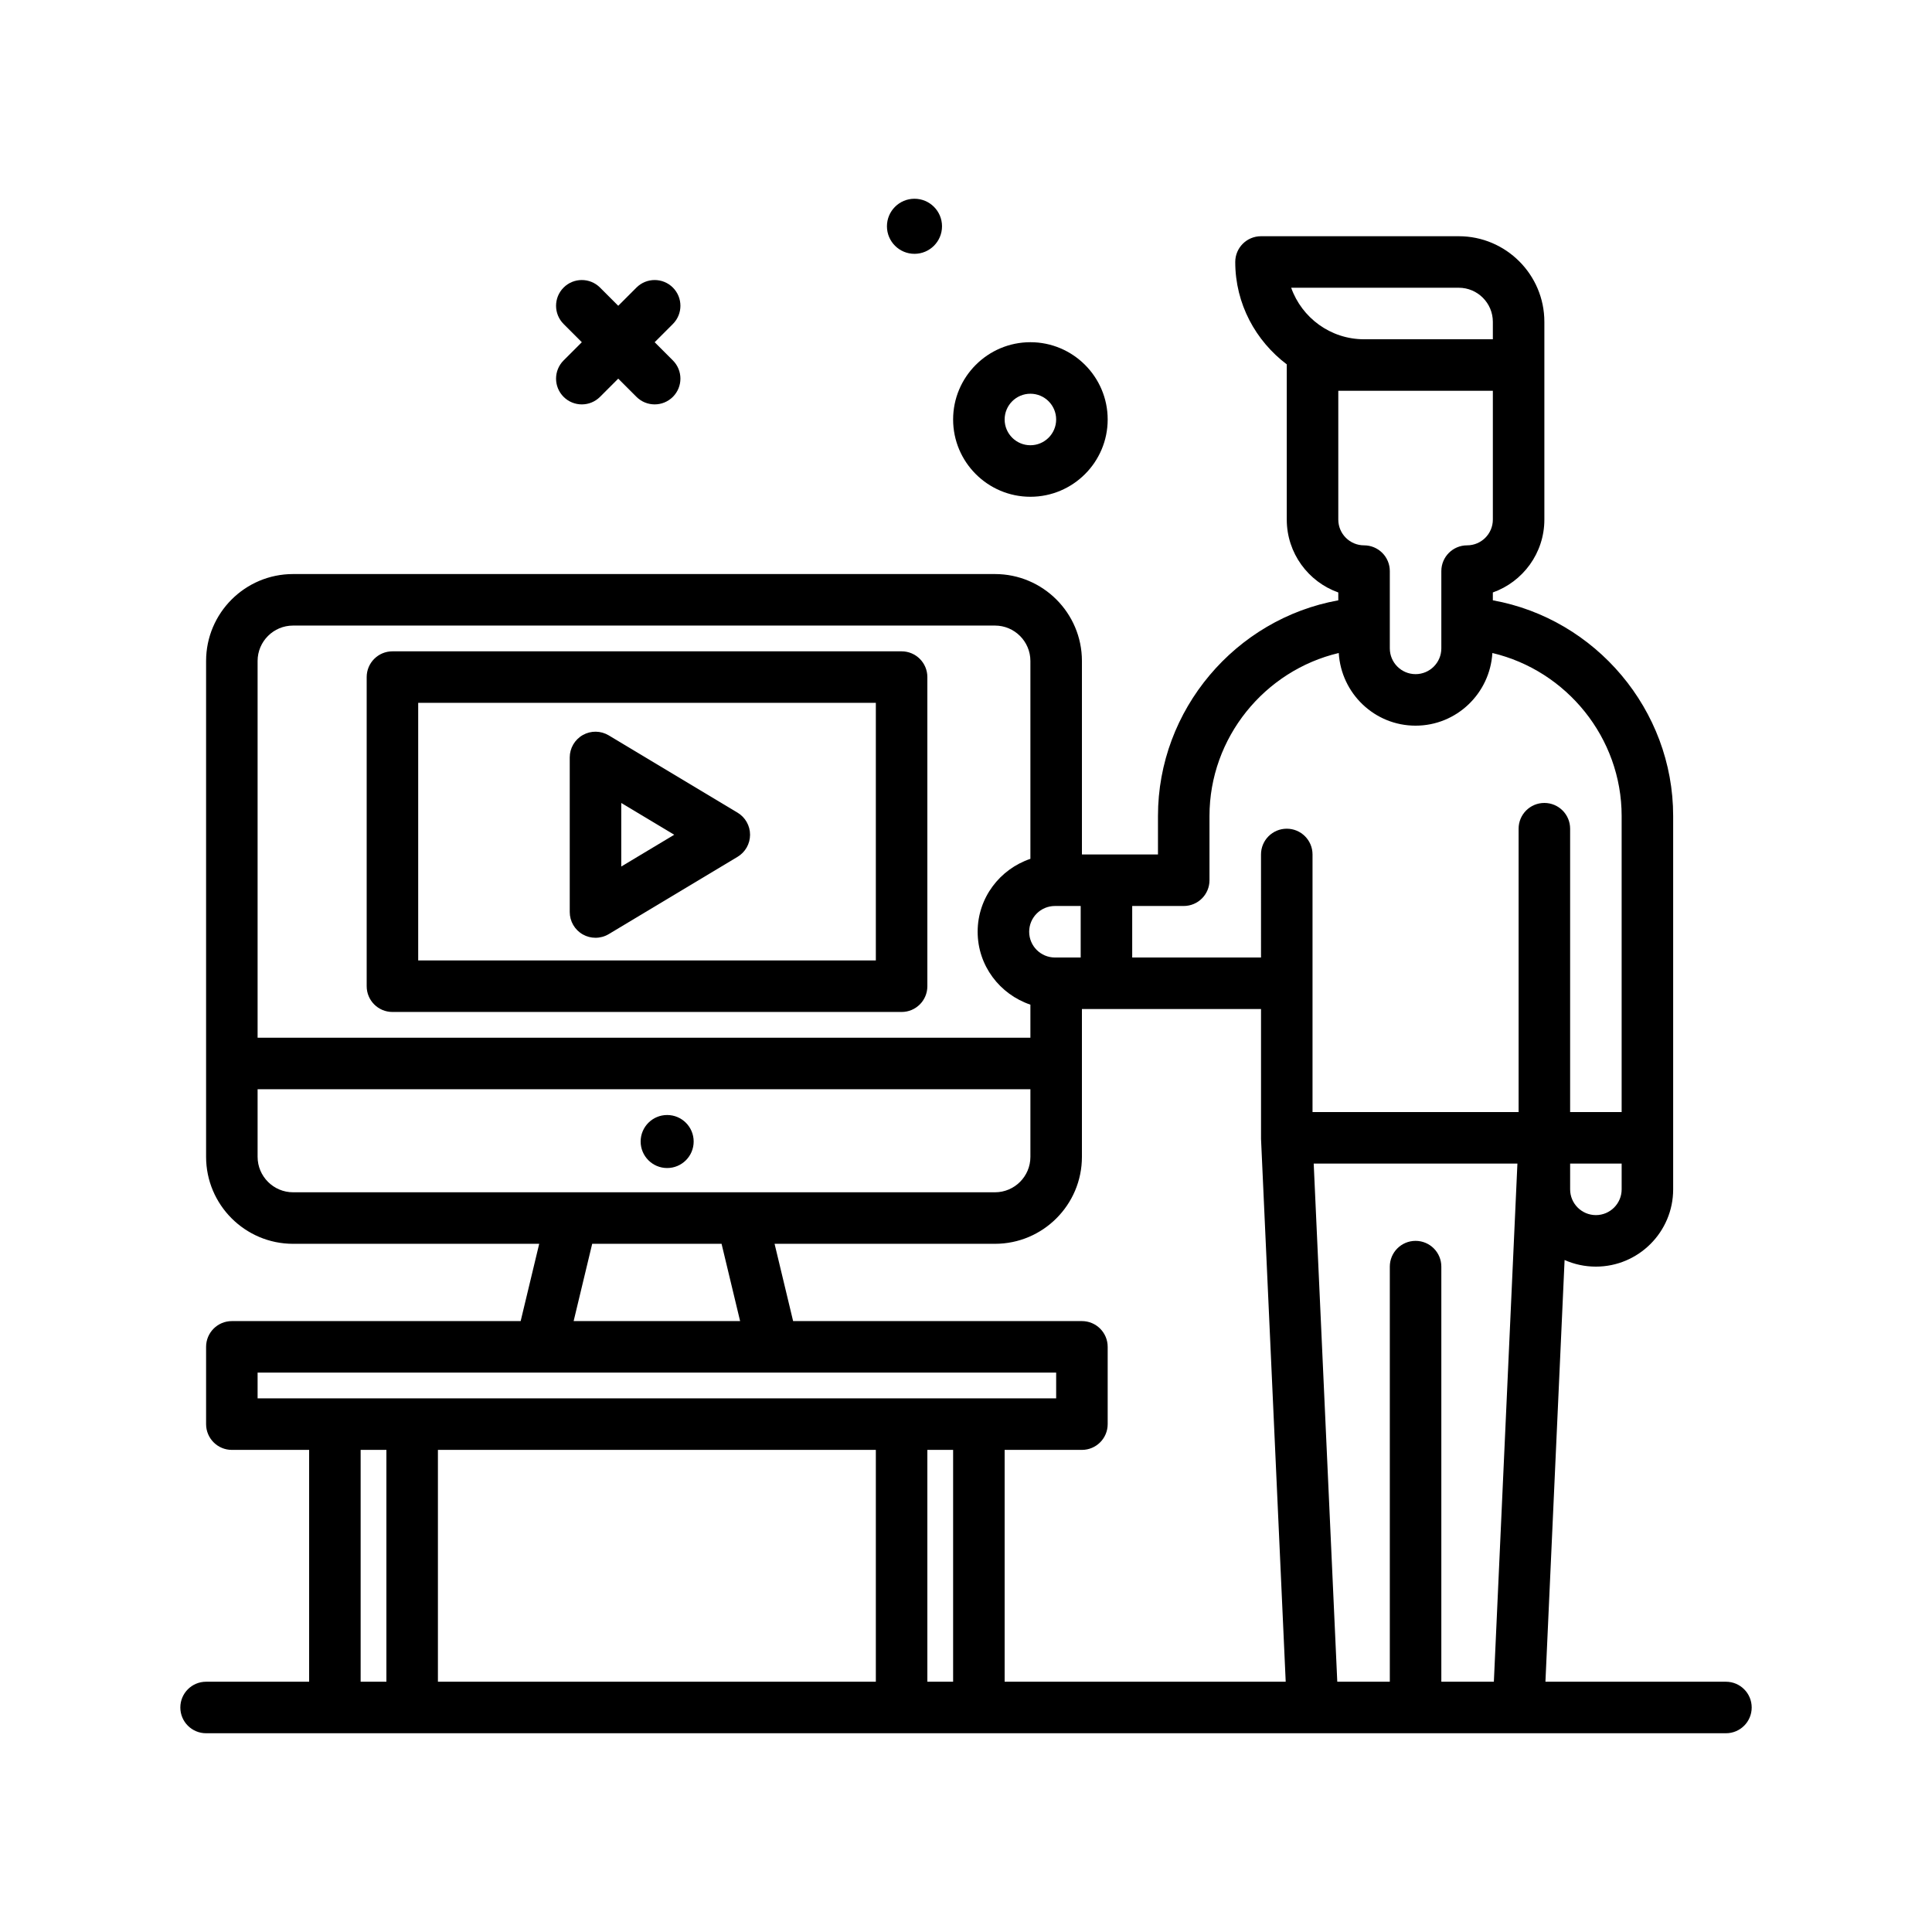 <svg id="movie" enable-background="new 0 0 300 300" height="512" viewBox="0 0 300 300" width="512" xmlns="http://www.w3.org/2000/svg"><g><path d="m103.596 173.138c-2.274 0-4.117 1.843-4.117 4.116s1.843 4.117 4.117 4.117c2.273 0 4.116-1.843 4.116-4.117s-1.843-4.116-4.116-4.116z"/><path d="m160 77.138c6.617 0 12-5.383 12-12s-5.383-12-12-12-12 5.383-12 12 5.383 12 12 12zm0-16c2.207 0 4 1.793 4 4s-1.793 4-4 4-4-1.793-4-4 1.793-4 4-4z"/><circle cx="142" cy="35.138" r="4.276"/><path d="m87.516 61.623c.781.781 1.805 1.172 2.828 1.172s2.047-.391 2.828-1.172l2.828-2.829 2.828 2.828c.781.781 1.805 1.172 2.828 1.172s2.047-.391 2.828-1.172c1.562-1.562 1.562-4.094 0-5.656l-2.828-2.828 2.828-2.828c1.562-1.562 1.562-4.094 0-5.656s-4.094-1.562-5.656 0l-2.828 2.828-2.828-2.828c-1.562-1.562-4.094-1.562-5.656 0s-1.562 4.094 0 5.656l2.828 2.828-2.828 2.828c-1.563 1.563-1.563 4.094 0 5.657z"/><path d="m268 261.138h-28.026l2.975-65.484c1.488.66 3.133 1.027 4.859 1.027 6.617 0 12-5.383 12-12v-57.977c0-16.496-12.059-30.614-28-33.488v-1.219c4.656-1.652 8-6.102 8-11.316v-30.707c0-7.328-5.965-13.293-13.293-13.293h-30.707c-2.211 0-4 1.789-4 4 0 6.516 3.179 12.259 8.018 15.912-.001.031-.018.057-.018.088v24c0 5.215 3.344 9.664 8 11.316v1.222c-15.945 2.872-28 16.976-28 33.485v5.977h-11.808v-30.043c0-7.445-6.055-13.5-13.5-13.5h-109c-7.445 0-13.5 6.055-13.5 13.5v76.992c0 7.449 6.059 13.508 13.508 13.508h38.218l-2.88 12h-44.846c-2.211 0-4 1.789-4 4v12c0 2.211 1.789 4 4 4h12v36h-16c-2.211 0-4 1.789-4 4s1.789 4 4 4h236c2.211 0 4-1.789 4-4s-1.789-4-4-4zm-48.191-68.457c-2.211 0-4 1.789-4 4v64.457h-8.157l-3.661-80.457h31.632l-3.657 80.457h-8.157v-64.457c0-2.211-1.789-4-4-4zm-83.809 32.457v36h-68v-36zm8 0h4v36h-4zm12 0h12c2.211 0 4-1.789 4-4v-12c0-2.211-1.789-4-4-4h-44.845l-2.88-12h34.225c7.445 0 13.5-6.055 13.5-13.5v-22.957h27.811l.002 20.18 3.831 84.277h-43.644zm7.809-84.457h4v8h-4c-2.207 0-4-1.793-4-4s1.793-4 4-4zm84 48c-2.207 0-4-1.793-4-4v-4h8v4c0 2.207-1.793 4-4 4zm-21.293-144c2.918 0 5.293 2.375 5.293 5.293v2.707h-20c-5.215 0-9.664-3.344-11.316-8zm5.293 16v20c0 2.207-1.793 4-4 4-2.211 0-4 1.789-4 4v12c0 2.207-1.793 4-4 4s-4-1.793-4-4v-12c0-2.211-1.789-4-4-4-2.207 0-4-1.793-4-4v-20zm-48 80c2.211 0 4-1.789 4-4v-9.977c0-12.158 8.556-22.586 20.073-25.306.379 6.278 5.556 11.283 11.927 11.283s11.547-5.005 11.927-11.282c11.516 2.723 20.073 13.158 20.073 25.305v45.977h-8v-44c0-2.211-1.789-4-4-4s-4 1.789-4 4v44h-32v-40c0-2.211-1.789-4-4-4s-4 1.789-4 4l.001 16h-20.001v-8zm-138.309-43.543h109c3.031 0 5.5 2.469 5.5 5.5v30.721c-4.744 1.602-8.191 6.044-8.191 11.322s3.447 9.72 8.191 11.322v5.135h-120v-58.5c0-3.031 2.469-5.5 5.5-5.5zm-5.5 82.492v-10.492h120v10.5c0 3.031-2.469 5.5-5.5 5.5h-108.992c-3.035 0-5.508-2.472-5.508-5.508zm51.955 13.508h20.089l2.88 12h-25.85zm-51.955 20h124v4h-124zm16 12h4v36h-4z"/><path d="m60.938 157.138h79.062c2.211 0 4-1.789 4-4v-48c0-2.211-1.789-4-4-4h-79.062c-2.211 0-4 1.789-4 4v48c0 2.211 1.789 4 4 4zm4-48h71.062v40h-71.062z"/><path d="m114.527 126.189-20-12c-1.238-.742-2.777-.762-4.031-.051s-2.027 2.039-2.027 3.48v24c0 1.441.773 2.77 2.027 3.48.613.348 1.293.52 1.973.52.711 0 1.426-.191 2.059-.57l20-12c1.203-.723 1.941-2.023 1.941-3.43s-.739-2.706-1.942-3.429zm-18.058 8.363v-9.867l8.227 4.934z"/></g></svg>